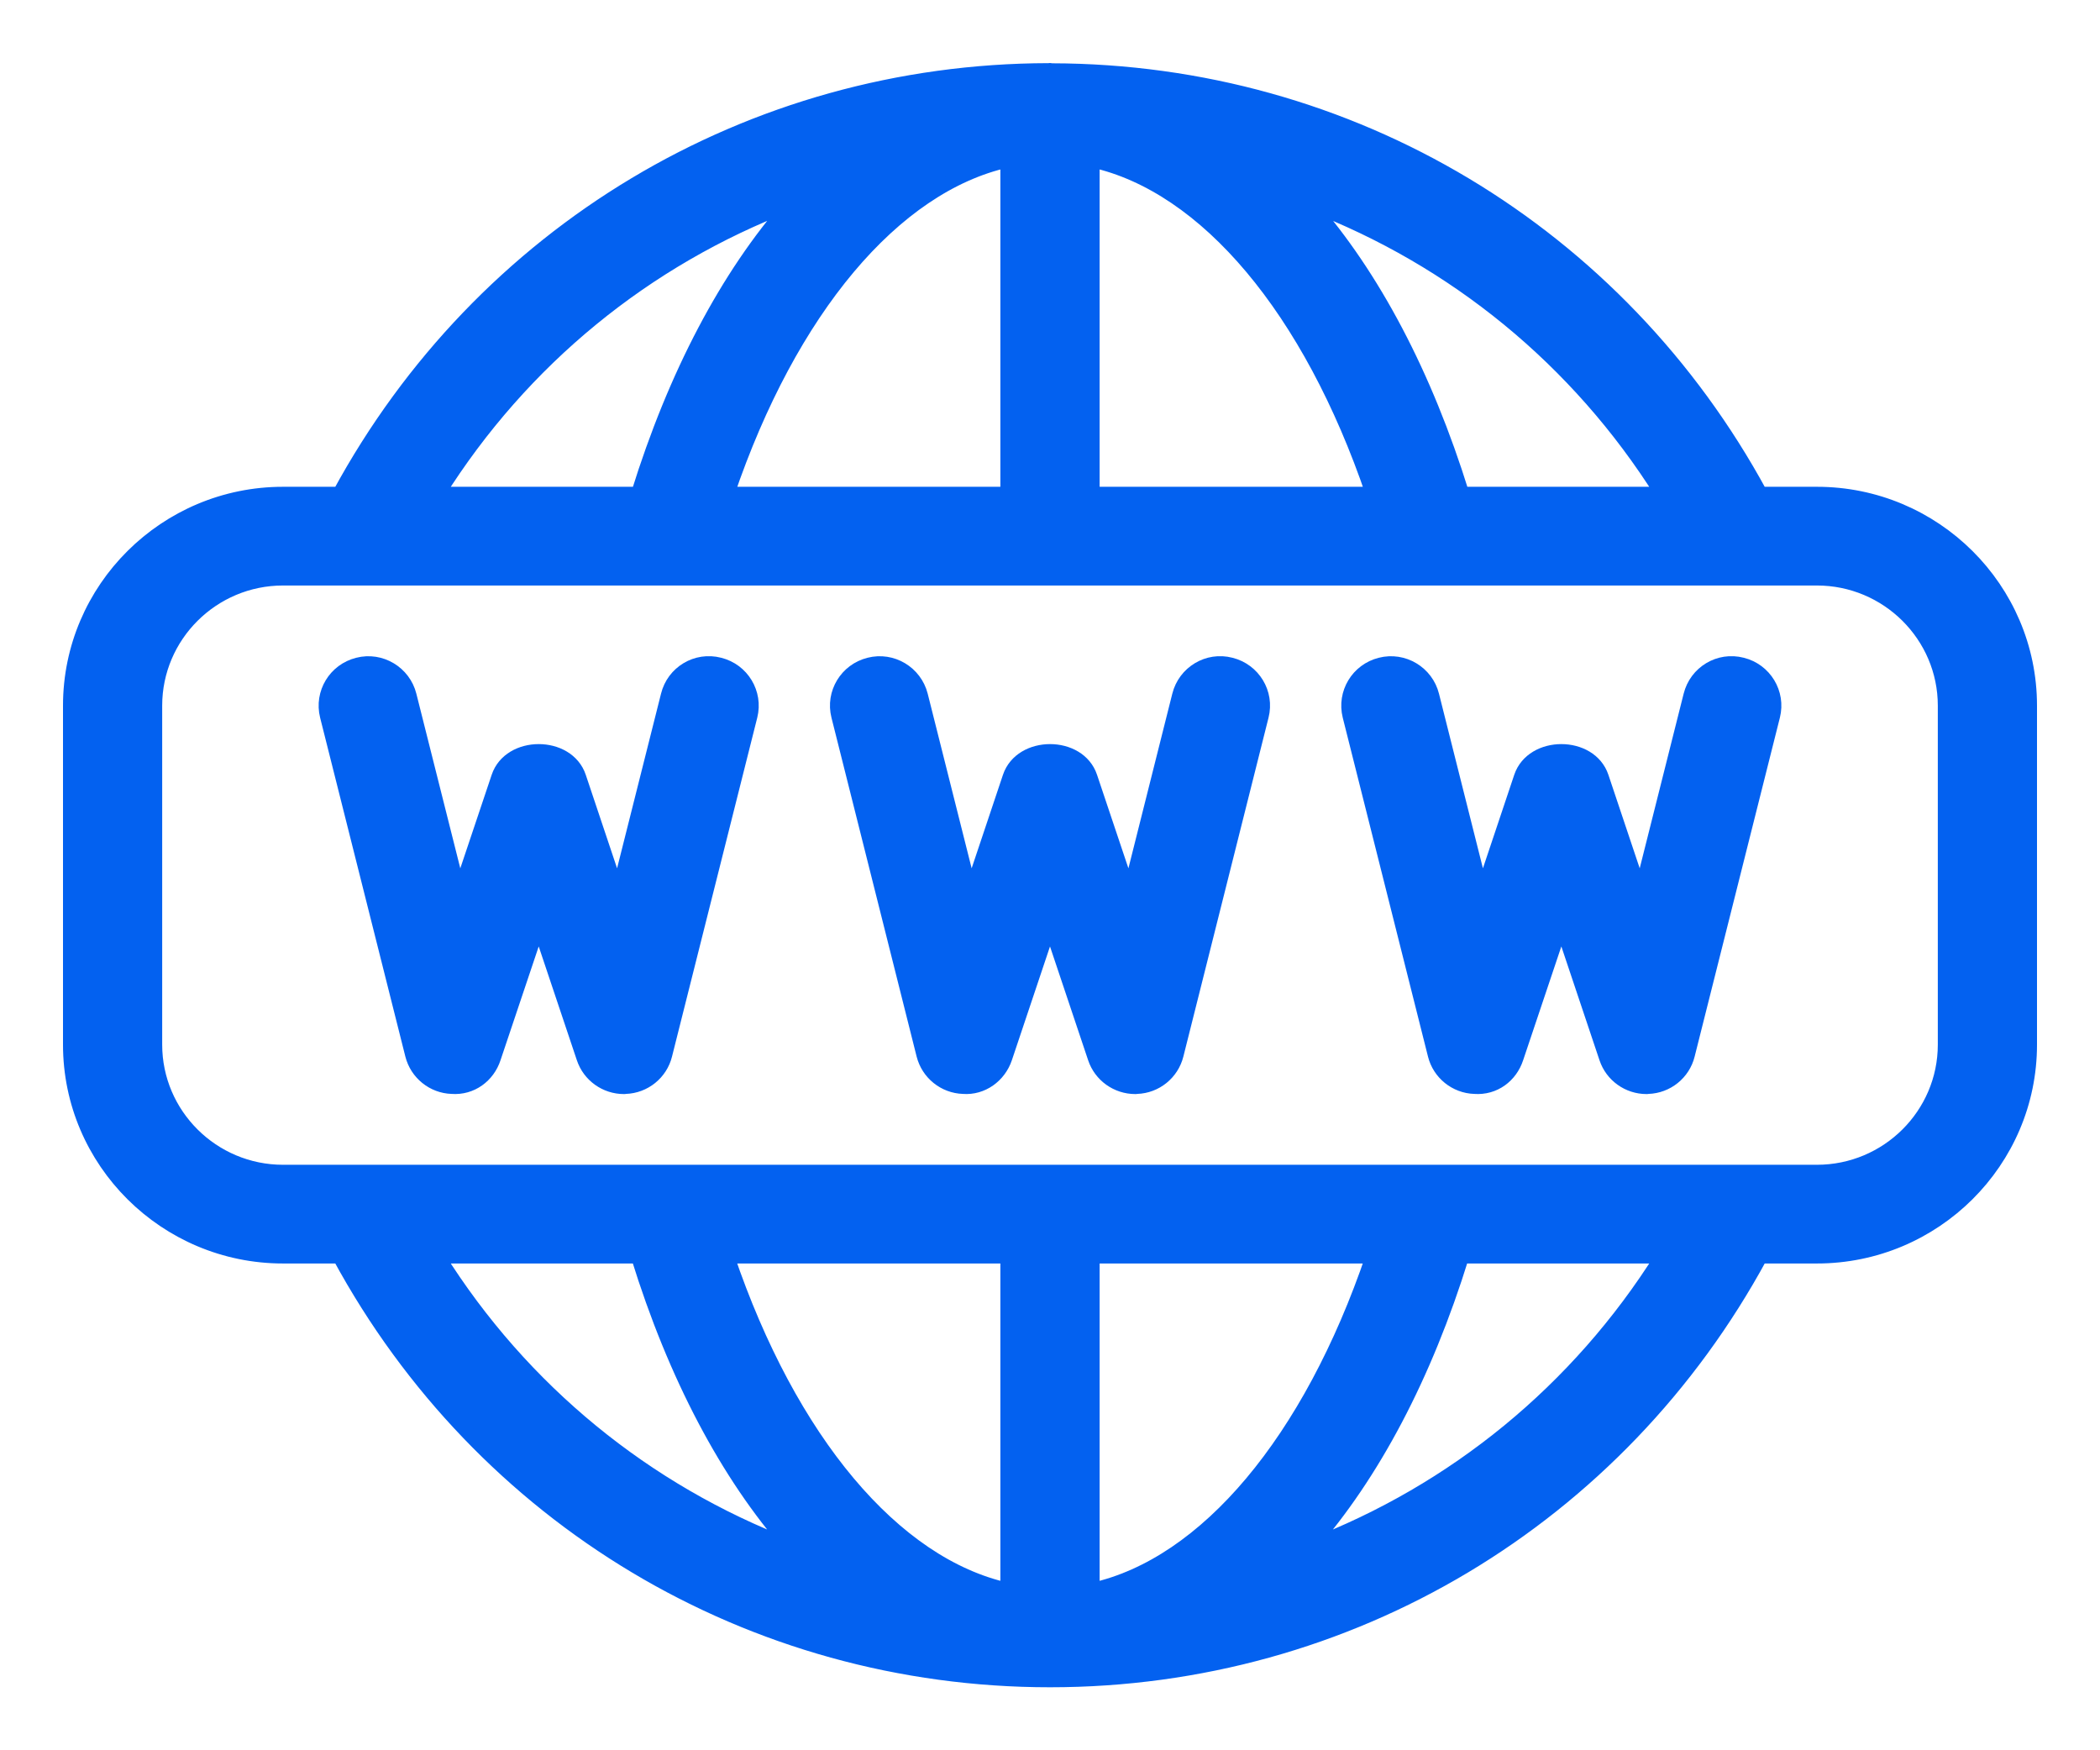 <svg width="30" height="25" viewBox="0 0 30 25" fill="none" xmlns="http://www.w3.org/2000/svg">
<path d="M25.956 7.053H25.151C23.127 3.325 19.296 1.013 15.027 1.004C15.018 1.004 15.01 1 15.001 1C15.001 1 15.001 1 15 1C14.999 1 14.999 1 14.998 1C14.992 1 14.985 1.002 14.979 1.002C10.707 1.01 6.874 3.324 4.849 7.053H4.043C2.366 7.053 1 8.411 1 10.079V14.921C1 16.589 2.366 17.947 4.043 17.947H4.849C6.876 21.683 10.72 24 15 24C19.28 24 23.124 21.683 25.151 17.947H25.956C27.634 17.947 29 16.589 29 14.921V10.079C29 8.411 27.634 7.053 25.956 7.053ZM23.743 7.053H20.889C20.36 5.347 19.613 3.939 18.713 2.914C20.774 3.703 22.538 5.134 23.743 7.053ZM10.392 7.053C11.287 4.422 12.772 2.654 14.391 2.293V7.053H10.392ZM15.609 2.293C17.228 2.652 18.715 4.421 19.61 7.053H15.609V2.293ZM11.292 2.913C10.391 3.938 9.645 5.347 9.115 7.053H6.257C7.463 5.133 9.228 3.701 11.292 2.913ZM6.257 17.947H9.114C9.643 19.654 10.39 21.063 11.292 22.089C9.227 21.299 7.462 19.867 6.257 17.947ZM19.609 17.947C18.714 20.578 17.228 22.348 15.609 22.707V17.947H19.609ZM14.391 22.707C12.772 22.348 11.286 20.579 10.391 17.947H14.391V22.707ZM18.709 22.089C19.61 21.063 20.358 19.654 20.886 17.947H23.743C22.538 19.867 20.773 21.299 18.709 22.089ZM27.783 14.921C27.783 15.922 26.963 16.737 25.956 16.737H4.043C3.037 16.737 2.217 15.922 2.217 14.921V10.079C2.217 9.078 3.037 8.263 4.043 8.263H5.156C5.159 8.263 5.16 8.263 5.162 8.263H25.956C26.963 8.263 27.783 9.078 27.783 10.079V14.921Z" fill="#0361F0" stroke="#0361F0" stroke-width="0.2"/>
<path d="M17.582 9.492C17.256 9.407 16.925 9.607 16.844 9.933L16.134 12.758L15.577 11.098C15.413 10.605 14.589 10.605 14.423 11.098L13.867 12.758L13.156 9.933C13.074 9.608 12.743 9.409 12.418 9.492C12.092 9.573 11.893 9.901 11.975 10.226L13.192 15.068C13.258 15.328 13.489 15.516 13.76 15.525C14.031 15.546 14.274 15.368 14.36 15.113L15 13.204L15.64 15.113C15.723 15.361 15.957 15.527 16.218 15.527C16.225 15.527 16.233 15.527 16.241 15.525C16.511 15.516 16.742 15.329 16.808 15.068L18.025 10.226C18.107 9.901 17.908 9.573 17.582 9.492Z" fill="#0361F0" stroke="#0361F0" stroke-width="0.2"/>
<path d="M10.278 9.492C9.949 9.407 9.62 9.607 9.54 9.933L8.829 12.758L8.273 11.098C8.108 10.605 7.284 10.605 7.119 11.098L6.562 12.758L5.851 9.933C5.77 9.608 5.437 9.409 5.114 9.492C4.787 9.573 4.589 9.901 4.67 10.226L5.888 15.068C5.954 15.328 6.185 15.516 6.455 15.525C6.735 15.546 6.971 15.368 7.055 15.113L7.696 13.204L8.336 15.113C8.419 15.361 8.653 15.527 8.913 15.527C8.92 15.527 8.929 15.527 8.936 15.525C9.206 15.516 9.438 15.329 9.503 15.068L10.721 10.226C10.802 9.901 10.604 9.573 10.278 9.492Z" fill="#0361F0" stroke="#0361F0" stroke-width="0.2"/>
<path d="M24.887 9.492C24.558 9.407 24.23 9.607 24.149 9.933L23.438 12.758L22.882 11.098C22.717 10.605 21.893 10.605 21.727 11.098L21.171 12.758L20.46 9.933C20.379 9.608 20.046 9.409 19.722 9.492C19.396 9.573 19.198 9.901 19.279 10.226L20.497 15.068C20.562 15.328 20.794 15.516 21.064 15.525C21.348 15.546 21.58 15.368 21.664 15.113L22.305 13.204L22.945 15.113C23.028 15.361 23.261 15.527 23.522 15.527C23.529 15.527 23.538 15.527 23.545 15.525C23.815 15.516 24.047 15.329 24.112 15.068L25.33 10.226C25.411 9.901 25.213 9.573 24.887 9.492Z" fill="#0361F0" stroke="#0361F0" stroke-width="0.2"/>
</svg>

